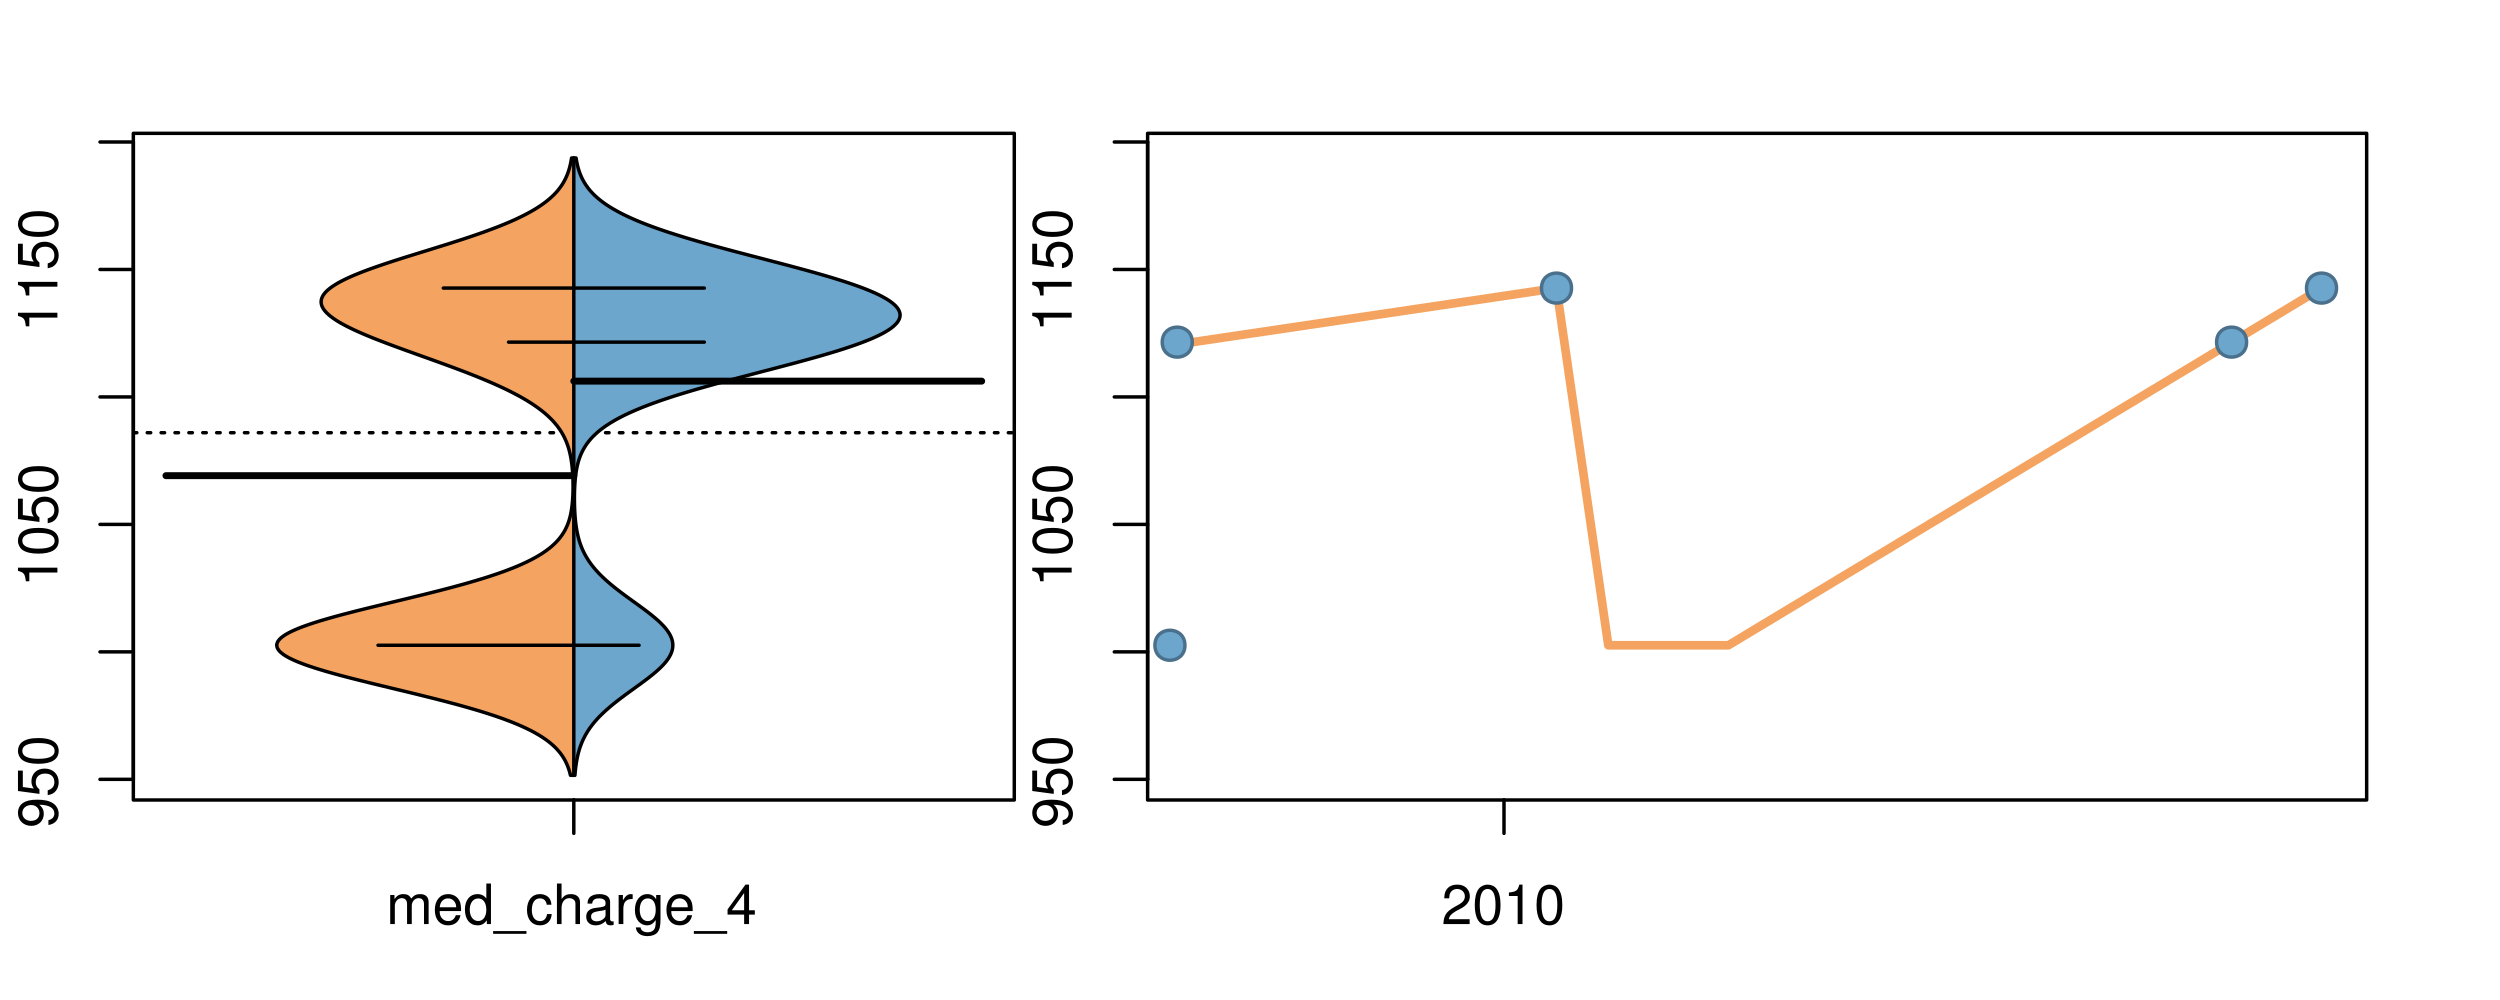 <?xml version="1.0" encoding="UTF-8"?>
<svg xmlns="http://www.w3.org/2000/svg" xmlns:xlink="http://www.w3.org/1999/xlink" width="540pt" height="216pt" viewBox="0 0 540 216" version="1.1">
<defs>
<g>
<symbol overflow="visible" id="glyph0-0">
<path style="stroke:none;" d="M -1.938 -0.641 C -0.547 -0.844 0.281 -1.75 0.281 -3.047 C 0.281 -3.984 -0.188 -4.844 -0.938 -5.328 C -1.766 -5.875 -2.812 -6.109 -4.359 -6.109 C -5.781 -6.109 -6.703 -5.891 -7.453 -5.391 C -8.141 -4.922 -8.516 -4.172 -8.516 -3.234 C -8.516 -1.625 -7.312 -0.453 -5.641 -0.453 C -4.062 -0.453 -2.938 -1.531 -2.938 -3.078 C -2.938 -3.875 -3.234 -4.469 -3.891 -5.016 C -1.812 -5 -0.656 -4.328 -0.656 -3.125 C -0.656 -2.375 -1.125 -1.859 -1.938 -1.688 Z M -7.578 -3.234 C -7.578 -4.219 -6.766 -4.953 -5.656 -4.953 C -4.625 -4.953 -3.875 -4.219 -3.875 -3.188 C -3.875 -2.172 -4.578 -1.531 -5.719 -1.531 C -6.797 -1.531 -7.578 -2.25 -7.578 -3.234 Z M -7.578 -3.234 "/>
</symbol>
<symbol overflow="visible" id="glyph0-1">
<path style="stroke:none;" d="M -8.516 -5.719 L -8.516 -1.312 L -3.875 -0.688 L -3.875 -1.656 C -4.469 -2.141 -4.672 -2.562 -4.672 -3.219 C -4.672 -4.359 -3.891 -5.078 -2.625 -5.078 C -1.406 -5.078 -0.656 -4.375 -0.656 -3.219 C -0.656 -2.297 -1.125 -1.734 -2.094 -1.469 L -2.094 -0.422 C -1.391 -0.562 -1.062 -0.688 -0.75 -0.938 C -0.094 -1.422 0.281 -2.281 0.281 -3.234 C 0.281 -4.953 -0.969 -6.156 -2.766 -6.156 C -4.453 -6.156 -5.609 -5.047 -5.609 -3.406 C -5.609 -2.812 -5.453 -2.328 -5.094 -1.844 L -7.469 -2.172 L -7.469 -5.719 Z M -8.516 -5.719 "/>
</symbol>
<symbol overflow="visible" id="glyph0-2">
<path style="stroke:none;" d="M -8.516 -3.297 C -8.516 -2.516 -8.156 -1.781 -7.578 -1.344 C -6.828 -0.797 -5.688 -0.516 -4.109 -0.516 C -1.25 -0.516 0.281 -1.469 0.281 -3.297 C 0.281 -5.094 -1.25 -6.078 -4.047 -6.078 C -5.703 -6.078 -6.797 -5.812 -7.578 -5.25 C -8.172 -4.812 -8.516 -4.109 -8.516 -3.297 Z M -7.578 -3.297 C -7.578 -4.438 -6.422 -5 -4.141 -5 C -1.734 -5 -0.594 -4.453 -0.594 -3.281 C -0.594 -2.156 -1.781 -1.594 -4.109 -1.594 C -6.438 -1.594 -7.578 -2.156 -7.578 -3.297 Z M -7.578 -3.297 "/>
</symbol>
<symbol overflow="visible" id="glyph0-3">
<path style="stroke:none;" d="M -6.062 -3.109 L 0 -3.109 L 0 -4.156 L -8.516 -4.156 L -8.516 -3.469 C -7.203 -3.094 -7.016 -2.859 -6.812 -1.219 L -6.062 -1.219 Z M -6.062 -3.109 "/>
</symbol>
<symbol overflow="visible" id="glyph0-4">
<path style="stroke:none;" d="M -8.75 -5.938 L -8.75 -4.938 L -5.5 -4.938 C -6.125 -4.531 -6.469 -3.859 -6.469 -3.016 C -6.469 -1.375 -5.156 -0.312 -3.156 -0.312 C -1.031 -0.312 0.281 -1.359 0.281 -3.047 C 0.281 -3.906 -0.047 -4.516 -0.828 -5.047 L 0 -5.047 L 0 -5.938 Z M -5.531 -3.188 C -5.531 -4.266 -4.578 -4.938 -3.078 -4.938 C -1.625 -4.938 -0.656 -4.25 -0.656 -3.188 C -0.656 -2.094 -1.625 -1.359 -3.094 -1.359 C -4.562 -1.359 -5.531 -2.094 -5.531 -3.188 Z M -5.531 -3.188 "/>
</symbol>
<symbol overflow="visible" id="glyph0-5">
<path style="stroke:none;" d="M -6.281 -3.094 L -6.281 -2.047 L -7.266 -2.047 C -7.688 -2.047 -7.906 -2.297 -7.906 -2.75 C -7.906 -2.828 -7.906 -2.875 -7.891 -3.094 L -8.719 -3.094 C -8.766 -2.875 -8.781 -2.734 -8.781 -2.531 C -8.781 -1.609 -8.25 -1.062 -7.359 -1.062 L -6.281 -1.062 L -6.281 -0.219 L -5.469 -0.219 L -5.469 -1.062 L 0 -1.062 L 0 -2.047 L -5.469 -2.047 L -5.469 -3.094 Z M -6.281 -3.094 "/>
</symbol>
<symbol overflow="visible" id="glyph0-6">
<path style="stroke:none;" d="M 1.516 -6.938 L 1.516 0.266 L 2.109 0.266 L 2.109 -6.938 Z M 1.516 -6.938 "/>
</symbol>
<symbol overflow="visible" id="glyph0-7">
<path style="stroke:none;" d="M -6.469 -3.266 C -6.469 -1.5 -5.203 -0.438 -3.094 -0.438 C -0.984 -0.438 0.281 -1.484 0.281 -3.281 C 0.281 -5.047 -0.984 -6.125 -3.047 -6.125 C -5.219 -6.125 -6.469 -5.078 -6.469 -3.266 Z M -5.547 -3.281 C -5.547 -4.406 -4.625 -5.078 -3.062 -5.078 C -1.578 -5.078 -0.641 -4.375 -0.641 -3.281 C -0.641 -2.156 -1.578 -1.469 -3.094 -1.469 C -4.609 -1.469 -5.547 -2.156 -5.547 -3.281 Z M -5.547 -3.281 "/>
</symbol>
<symbol overflow="visible" id="glyph0-8">
<path style="stroke:none;" d="M -8.75 -1.828 L -8.75 -0.812 L 0 -0.812 L 0 -1.828 Z M -8.75 -1.828 "/>
</symbol>
<symbol overflow="visible" id="glyph0-9">
<path style="stroke:none;" d="M -1.25 -2.297 L -1.25 -1.047 L 0 -1.047 L 0 -2.297 Z M -1.25 -2.297 "/>
</symbol>
<symbol overflow="visible" id="glyph0-10">
<path style="stroke:none;" d="M -1.047 -6.078 L -1.047 -1.594 C -1.734 -1.703 -2.188 -2.094 -2.797 -3.125 L -3.438 -4.328 C -4.094 -5.516 -4.969 -6.125 -6.016 -6.125 C -6.719 -6.125 -7.375 -5.844 -7.844 -5.344 C -8.297 -4.844 -8.516 -4.219 -8.516 -3.406 C -8.516 -2.328 -8.125 -1.531 -7.406 -1.062 C -6.953 -0.75 -6.422 -0.625 -5.562 -0.594 L -5.562 -1.656 C -6.125 -1.688 -6.484 -1.766 -6.75 -1.906 C -7.266 -2.188 -7.578 -2.734 -7.578 -3.375 C -7.578 -4.328 -6.906 -5.047 -5.984 -5.047 C -5.312 -5.047 -4.734 -4.656 -4.312 -3.906 L -3.688 -2.797 C -2.672 -1.016 -1.875 -0.5 0 -0.406 L 0 -6.078 Z M -1.047 -6.078 "/>
</symbol>
<symbol overflow="visible" id="glyph0-11">
<path style="stroke:none;" d="M 0 -3.422 L -6.281 -5.828 L -6.281 -4.703 L -1.188 -2.922 L -6.281 -1.25 L -6.281 -0.125 L 0 -2.328 Z M 0 -3.422 "/>
</symbol>
<symbol overflow="visible" id="glyph0-12">
<path style="stroke:none;" d="M -0.594 -6.422 C -0.562 -6.312 -0.562 -6.266 -0.562 -6.203 C -0.562 -5.859 -0.75 -5.656 -1.062 -5.656 L -4.75 -5.656 C -5.875 -5.656 -6.469 -4.844 -6.469 -3.297 C -6.469 -2.391 -6.203 -1.625 -5.734 -1.219 C -5.406 -0.922 -5.047 -0.797 -4.422 -0.781 L -4.422 -1.781 C -5.203 -1.875 -5.547 -2.328 -5.547 -3.266 C -5.547 -4.156 -5.203 -4.672 -4.609 -4.672 L -4.344 -4.672 C -3.922 -4.672 -3.75 -4.422 -3.641 -3.625 C -3.469 -2.203 -3.422 -1.984 -3.266 -1.609 C -2.969 -0.875 -2.406 -0.5 -1.578 -0.5 C -0.438 -0.5 0.281 -1.297 0.281 -2.562 C 0.281 -3.359 0 -4 -0.641 -4.703 C -0.016 -4.781 0.281 -5.094 0.281 -5.734 C 0.281 -5.938 0.25 -6.094 0.172 -6.422 Z M -1.984 -4.672 C -1.641 -4.672 -1.438 -4.578 -1.156 -4.266 C -0.797 -3.859 -0.594 -3.375 -0.594 -2.781 C -0.594 -2 -0.969 -1.547 -1.609 -1.547 C -2.266 -1.547 -2.609 -1.984 -2.766 -3.062 C -2.906 -4.109 -2.953 -4.328 -3.109 -4.672 Z M -1.984 -4.672 "/>
</symbol>
<symbol overflow="visible" id="glyph0-13">
<path style="stroke:none;" d="M 0 -5.781 L -6.281 -5.781 L -6.281 -4.781 L -2.719 -4.781 C -1.438 -4.781 -0.594 -4.109 -0.594 -3.078 C -0.594 -2.281 -1.078 -1.781 -1.844 -1.781 L -6.281 -1.781 L -6.281 -0.781 L -1.438 -0.781 C -0.391 -0.781 0.281 -1.562 0.281 -2.781 C 0.281 -3.703 -0.047 -4.297 -0.875 -4.891 L 0 -4.891 Z M 0 -5.781 "/>
</symbol>
<symbol overflow="visible" id="glyph0-14">
<path style="stroke:none;" d="M -2.812 -6.156 C -3.766 -6.156 -4.344 -6.078 -4.812 -5.906 C -5.844 -5.5 -6.469 -4.531 -6.469 -3.359 C -6.469 -1.609 -5.125 -0.484 -3.062 -0.484 C -1 -0.484 0.281 -1.578 0.281 -3.344 C 0.281 -4.781 -0.547 -5.766 -1.906 -6.031 L -1.906 -5.016 C -1.078 -4.734 -0.641 -4.172 -0.641 -3.375 C -0.641 -2.734 -0.938 -2.203 -1.469 -1.859 C -1.828 -1.625 -2.188 -1.531 -2.812 -1.531 Z M -3.625 -1.547 C -4.781 -1.625 -5.547 -2.344 -5.547 -3.344 C -5.547 -4.328 -4.734 -5.094 -3.703 -5.094 C -3.672 -5.094 -3.641 -5.094 -3.625 -5.078 Z M -3.625 -1.547 "/>
</symbol>
<symbol overflow="visible" id="glyph1-0">
<path style="stroke:none;" d="M 0.844 -6.281 L 0.844 0 L 1.844 0 L 1.844 -3.953 C 1.844 -4.859 2.516 -5.594 3.328 -5.594 C 4.062 -5.594 4.484 -5.141 4.484 -4.328 L 4.484 0 L 5.5 0 L 5.5 -3.953 C 5.5 -4.859 6.156 -5.594 6.969 -5.594 C 7.703 -5.594 8.141 -5.125 8.141 -4.328 L 8.141 0 L 9.141 0 L 9.141 -4.719 C 9.141 -5.844 8.5 -6.469 7.312 -6.469 C 6.484 -6.469 5.969 -6.219 5.391 -5.516 C 5.016 -6.188 4.516 -6.469 3.703 -6.469 C 2.859 -6.469 2.297 -6.156 1.766 -5.406 L 1.766 -6.281 Z M 0.844 -6.281 "/>
</symbol>
<symbol overflow="visible" id="glyph1-1">
<path style="stroke:none;" d="M 6.156 -2.812 C 6.156 -3.766 6.078 -4.344 5.906 -4.812 C 5.5 -5.844 4.531 -6.469 3.359 -6.469 C 1.609 -6.469 0.484 -5.125 0.484 -3.062 C 0.484 -1 1.578 0.281 3.344 0.281 C 4.781 0.281 5.766 -0.547 6.031 -1.906 L 5.016 -1.906 C 4.734 -1.078 4.172 -0.641 3.375 -0.641 C 2.734 -0.641 2.203 -0.938 1.859 -1.469 C 1.625 -1.828 1.531 -2.188 1.531 -2.812 Z M 1.547 -3.625 C 1.625 -4.781 2.344 -5.547 3.344 -5.547 C 4.328 -5.547 5.094 -4.734 5.094 -3.703 C 5.094 -3.672 5.094 -3.641 5.078 -3.625 Z M 1.547 -3.625 "/>
</symbol>
<symbol overflow="visible" id="glyph1-2">
<path style="stroke:none;" d="M 5.938 -8.75 L 4.938 -8.75 L 4.938 -5.5 C 4.531 -6.125 3.859 -6.469 3.016 -6.469 C 1.375 -6.469 0.312 -5.156 0.312 -3.156 C 0.312 -1.031 1.359 0.281 3.047 0.281 C 3.906 0.281 4.516 -0.047 5.047 -0.828 L 5.047 0 L 5.938 0 Z M 3.188 -5.531 C 4.266 -5.531 4.938 -4.578 4.938 -3.078 C 4.938 -1.625 4.25 -0.656 3.188 -0.656 C 2.094 -0.656 1.359 -1.625 1.359 -3.094 C 1.359 -4.562 2.094 -5.531 3.188 -5.531 Z M 3.188 -5.531 "/>
</symbol>
<symbol overflow="visible" id="glyph1-3">
<path style="stroke:none;" d="M 6.938 1.516 L -0.266 1.516 L -0.266 2.109 L 6.938 2.109 Z M 6.938 1.516 "/>
</symbol>
<symbol overflow="visible" id="glyph1-4">
<path style="stroke:none;" d="M 5.656 -4.172 C 5.609 -4.781 5.469 -5.188 5.234 -5.531 C 4.797 -6.125 4.047 -6.469 3.172 -6.469 C 1.469 -6.469 0.375 -5.125 0.375 -3.031 C 0.375 -1.016 1.453 0.281 3.156 0.281 C 4.656 0.281 5.609 -0.625 5.719 -2.156 L 4.719 -2.156 C 4.547 -1.156 4.031 -0.641 3.188 -0.641 C 2.078 -0.641 1.422 -1.547 1.422 -3.031 C 1.422 -4.609 2.062 -5.547 3.156 -5.547 C 4 -5.547 4.531 -5.047 4.641 -4.172 Z M 5.656 -4.172 "/>
</symbol>
<symbol overflow="visible" id="glyph1-5">
<path style="stroke:none;" d="M 0.844 -8.75 L 0.844 0 L 1.844 0 L 1.844 -3.469 C 1.844 -4.75 2.516 -5.594 3.547 -5.594 C 3.859 -5.594 4.188 -5.484 4.422 -5.297 C 4.719 -5.094 4.844 -4.797 4.844 -4.359 L 4.844 0 L 5.828 0 L 5.828 -4.75 C 5.828 -5.812 5.078 -6.469 3.859 -6.469 C 2.969 -6.469 2.422 -6.188 1.844 -5.422 L 1.844 -8.75 Z M 0.844 -8.75 "/>
</symbol>
<symbol overflow="visible" id="glyph1-6">
<path style="stroke:none;" d="M 6.422 -0.594 C 6.312 -0.562 6.266 -0.562 6.203 -0.562 C 5.859 -0.562 5.656 -0.75 5.656 -1.062 L 5.656 -4.75 C 5.656 -5.875 4.844 -6.469 3.297 -6.469 C 2.391 -6.469 1.625 -6.203 1.219 -5.734 C 0.922 -5.406 0.797 -5.047 0.781 -4.422 L 1.781 -4.422 C 1.875 -5.203 2.328 -5.547 3.266 -5.547 C 4.156 -5.547 4.672 -5.203 4.672 -4.609 L 4.672 -4.344 C 4.672 -3.922 4.422 -3.75 3.625 -3.641 C 2.203 -3.469 1.984 -3.422 1.609 -3.266 C 0.875 -2.969 0.5 -2.406 0.5 -1.578 C 0.5 -0.438 1.297 0.281 2.562 0.281 C 3.359 0.281 4 0 4.703 -0.641 C 4.781 -0.016 5.094 0.281 5.734 0.281 C 5.938 0.281 6.094 0.25 6.422 0.172 Z M 4.672 -1.984 C 4.672 -1.641 4.578 -1.438 4.266 -1.156 C 3.859 -0.797 3.375 -0.594 2.781 -0.594 C 2 -0.594 1.547 -0.969 1.547 -1.609 C 1.547 -2.266 1.984 -2.609 3.062 -2.766 C 4.109 -2.906 4.328 -2.953 4.672 -3.109 Z M 4.672 -1.984 "/>
</symbol>
<symbol overflow="visible" id="glyph1-7">
<path style="stroke:none;" d="M 0.828 -6.281 L 0.828 0 L 1.844 0 L 1.844 -3.266 C 1.844 -4.156 2.062 -4.75 2.547 -5.094 C 2.859 -5.328 3.156 -5.406 3.859 -5.406 L 3.859 -6.438 C 3.688 -6.453 3.594 -6.469 3.469 -6.469 C 2.812 -6.469 2.328 -6.078 1.75 -5.141 L 1.75 -6.281 Z M 0.828 -6.281 "/>
</symbol>
<symbol overflow="visible" id="glyph1-8">
<path style="stroke:none;" d="M 4.938 -6.281 L 4.938 -5.375 C 4.438 -6.125 3.828 -6.469 3.031 -6.469 C 1.422 -6.469 0.344 -5.078 0.344 -3.031 C 0.344 -2 0.625 -1.156 1.141 -0.562 C 1.609 -0.031 2.281 0.281 2.938 0.281 C 3.734 0.281 4.281 -0.062 4.844 -0.859 L 4.844 -0.531 C 4.844 0.328 4.734 0.844 4.484 1.188 C 4.219 1.562 3.703 1.781 3.094 1.781 C 2.641 1.781 2.234 1.656 1.953 1.438 C 1.734 1.266 1.625 1.094 1.578 0.719 L 0.547 0.719 C 0.656 1.906 1.578 2.609 3.062 2.609 C 4 2.609 4.797 2.312 5.203 1.812 C 5.688 1.234 5.875 0.438 5.875 -1.031 L 5.875 -6.281 Z M 3.125 -5.547 C 4.219 -5.547 4.844 -4.625 4.844 -3.062 C 4.844 -1.562 4.203 -0.641 3.141 -0.641 C 2.047 -0.641 1.391 -1.578 1.391 -3.094 C 1.391 -4.609 2.062 -5.547 3.125 -5.547 Z M 3.125 -5.547 "/>
</symbol>
<symbol overflow="visible" id="glyph1-9">
<path style="stroke:none;" d="M 3.922 -2.047 L 3.922 0 L 4.984 0 L 4.984 -2.047 L 6.234 -2.047 L 6.234 -2.984 L 4.984 -2.984 L 4.984 -8.516 L 4.203 -8.516 L 0.344 -3.156 L 0.344 -2.047 Z M 3.922 -2.984 L 1.266 -2.984 L 3.922 -6.703 Z M 3.922 -2.984 "/>
</symbol>
<symbol overflow="visible" id="glyph1-10">
<path style="stroke:none;" d="M 6.078 -1.047 L 1.594 -1.047 C 1.703 -1.734 2.094 -2.188 3.125 -2.797 L 4.328 -3.438 C 5.516 -4.094 6.125 -4.969 6.125 -6.016 C 6.125 -6.719 5.844 -7.375 5.344 -7.844 C 4.844 -8.297 4.219 -8.516 3.406 -8.516 C 2.328 -8.516 1.531 -8.125 1.062 -7.406 C 0.75 -6.953 0.625 -6.422 0.594 -5.562 L 1.656 -5.562 C 1.688 -6.125 1.766 -6.484 1.906 -6.75 C 2.188 -7.266 2.734 -7.578 3.375 -7.578 C 4.328 -7.578 5.047 -6.906 5.047 -5.984 C 5.047 -5.312 4.656 -4.734 3.906 -4.312 L 2.797 -3.688 C 1.016 -2.672 0.5 -1.875 0.406 0 L 6.078 0 Z M 6.078 -1.047 "/>
</symbol>
<symbol overflow="visible" id="glyph1-11">
<path style="stroke:none;" d="M 3.297 -8.516 C 2.516 -8.516 1.781 -8.156 1.344 -7.578 C 0.797 -6.828 0.516 -5.688 0.516 -4.109 C 0.516 -1.25 1.469 0.281 3.297 0.281 C 5.094 0.281 6.078 -1.25 6.078 -4.047 C 6.078 -5.703 5.812 -6.797 5.25 -7.578 C 4.812 -8.172 4.109 -8.516 3.297 -8.516 Z M 3.297 -7.578 C 4.438 -7.578 5 -6.422 5 -4.141 C 5 -1.734 4.453 -0.594 3.281 -0.594 C 2.156 -0.594 1.594 -1.781 1.594 -4.109 C 1.594 -6.438 2.156 -7.578 3.297 -7.578 Z M 3.297 -7.578 "/>
</symbol>
<symbol overflow="visible" id="glyph1-12">
<path style="stroke:none;" d="M 3.109 -6.062 L 3.109 0 L 4.156 0 L 4.156 -8.516 L 3.469 -8.516 C 3.094 -7.203 2.859 -7.016 1.219 -6.812 L 1.219 -6.062 Z M 3.109 -6.062 "/>
</symbol>
</g>
<clipPath id="clip1">
  <path d="M 28.801 28.801 L 220.086 28.801 L 220.086 173.801 L 28.801 173.801 Z M 28.801 28.801 "/>
</clipPath>
<clipPath id="clip2">
  <path d="M 247.887 28.801 L 512.199 28.801 L 512.199 173.801 L 247.887 173.801 Z M 247.887 28.801 "/>
</clipPath>
<clipPath id="clip3">
  <path d="M 233.484 14.398 L 526.598 14.398 L 526.598 188.199 L 233.484 188.199 Z M 233.484 14.398 "/>
</clipPath>
<clipPath id="clip4">
  <path d="M 247.887 28.801 L 512.199 28.801 L 512.199 173.801 L 247.887 173.801 Z M 247.887 28.801 "/>
</clipPath>
</defs>
<g id="surface761">
<path style="fill:none;stroke-width:0.75;stroke-linecap:round;stroke-linejoin:round;stroke:rgb(0%,0%,0%);stroke-opacity:1;stroke-miterlimit:10;" d="M 28.801 172.801 L 219.086 172.801 L 219.086 28.801 L 28.801 28.801 L 28.801 172.801 "/>
<path style="fill:none;stroke-width:0.75;stroke-linecap:round;stroke-linejoin:round;stroke:rgb(0%,0%,0%);stroke-opacity:1;stroke-miterlimit:10;" d="M 28.801 168.34 L 28.801 30.672 "/>
<path style="fill:none;stroke-width:0.75;stroke-linecap:round;stroke-linejoin:round;stroke:rgb(0%,0%,0%);stroke-opacity:1;stroke-miterlimit:10;" d="M 28.801 168.34 L 21.602 168.34 "/>
<path style="fill:none;stroke-width:0.75;stroke-linecap:round;stroke-linejoin:round;stroke:rgb(0%,0%,0%);stroke-opacity:1;stroke-miterlimit:10;" d="M 28.801 140.805 L 21.602 140.805 "/>
<path style="fill:none;stroke-width:0.75;stroke-linecap:round;stroke-linejoin:round;stroke:rgb(0%,0%,0%);stroke-opacity:1;stroke-miterlimit:10;" d="M 28.801 113.273 L 21.602 113.273 "/>
<path style="fill:none;stroke-width:0.75;stroke-linecap:round;stroke-linejoin:round;stroke:rgb(0%,0%,0%);stroke-opacity:1;stroke-miterlimit:10;" d="M 28.801 85.738 L 21.602 85.738 "/>
<path style="fill:none;stroke-width:0.75;stroke-linecap:round;stroke-linejoin:round;stroke:rgb(0%,0%,0%);stroke-opacity:1;stroke-miterlimit:10;" d="M 28.801 58.207 L 21.602 58.207 "/>
<path style="fill:none;stroke-width:0.75;stroke-linecap:round;stroke-linejoin:round;stroke:rgb(0%,0%,0%);stroke-opacity:1;stroke-miterlimit:10;" d="M 28.801 30.672 L 21.602 30.672 "/>
<g style="fill:rgb(0%,0%,0%);fill-opacity:1;">
  <use xlink:href="#glyph0-0" x="12.396" y="178.84"/>
  <use xlink:href="#glyph0-1" x="12.396" y="172.168"/>
  <use xlink:href="#glyph0-2" x="12.396" y="165.496"/>
</g>
<g style="fill:rgb(0%,0%,0%);fill-opacity:1;">
  <use xlink:href="#glyph0-3" x="12.396" y="126.773"/>
  <use xlink:href="#glyph0-2" x="12.396" y="120.102"/>
  <use xlink:href="#glyph0-1" x="12.396" y="113.43"/>
  <use xlink:href="#glyph0-2" x="12.396" y="106.758"/>
</g>
<g style="fill:rgb(0%,0%,0%);fill-opacity:1;">
  <use xlink:href="#glyph0-3" x="12.396" y="71.707"/>
  <use xlink:href="#glyph0-3" x="12.396" y="65.035"/>
  <use xlink:href="#glyph0-1" x="12.396" y="58.363"/>
  <use xlink:href="#glyph0-2" x="12.396" y="51.691"/>
</g>
<path style="fill:none;stroke-width:0.75;stroke-linecap:round;stroke-linejoin:round;stroke:rgb(0%,0%,0%);stroke-opacity:1;stroke-miterlimit:10;" d="M 123.941 172.801 L 123.941 172.801 "/>
<path style="fill:none;stroke-width:0.75;stroke-linecap:round;stroke-linejoin:round;stroke:rgb(0%,0%,0%);stroke-opacity:1;stroke-miterlimit:10;" d="M 123.941 172.801 L 123.941 180 "/>
<g style="fill:rgb(0%,0%,0%);fill-opacity:1;">
  <use xlink:href="#glyph1-0" x="83.441" y="199.596"/>
  <use xlink:href="#glyph1-1" x="93.438" y="199.596"/>
  <use xlink:href="#glyph1-2" x="100.109" y="199.596"/>
  <use xlink:href="#glyph1-3" x="106.781" y="199.596"/>
  <use xlink:href="#glyph1-4" x="113.453" y="199.596"/>
  <use xlink:href="#glyph1-5" x="119.453" y="199.596"/>
  <use xlink:href="#glyph1-6" x="126.125" y="199.596"/>
  <use xlink:href="#glyph1-7" x="132.797" y="199.596"/>
  <use xlink:href="#glyph1-8" x="136.793" y="199.596"/>
  <use xlink:href="#glyph1-1" x="143.465" y="199.596"/>
  <use xlink:href="#glyph1-3" x="150.137" y="199.596"/>
  <use xlink:href="#glyph1-9" x="156.809" y="199.596"/>
</g>
<g clip-path="url(#clip1)" clip-rule="nonzero">
<path style="fill:none;stroke-width:0.75;stroke-linecap:round;stroke-linejoin:round;stroke:rgb(0%,0%,0%);stroke-opacity:1;stroke-dasharray:0.75,2.25;stroke-miterlimit:10;" d="M 28.801 93.465 L 219.086 93.465 "/>
<path style=" stroke:none;fill-rule:nonzero;fill:rgb(95.686%,64.314%,37.647%);fill-opacity:1;" d="M 123.941 34.133 L 123.461 34.133 L 123.418 34.395 L 123.324 34.918 L 123.273 35.176 L 123.156 35.699 L 123.023 36.223 L 122.949 36.48 L 122.871 36.742 L 122.785 37.004 L 122.695 37.266 L 122.602 37.523 L 122.5 37.785 L 122.391 38.047 L 122.273 38.309 L 122.152 38.57 L 122.02 38.828 L 121.883 39.09 L 121.738 39.352 L 121.582 39.613 L 121.422 39.875 L 121.246 40.133 L 121.062 40.395 L 120.871 40.656 L 120.664 40.918 L 120.453 41.18 L 120.227 41.438 L 119.988 41.699 L 119.742 41.961 L 119.48 42.223 L 119.203 42.484 L 118.922 42.742 L 118.617 43.004 L 118.305 43.266 L 117.977 43.527 L 117.633 43.789 L 117.277 44.047 L 116.906 44.309 L 116.516 44.57 L 116.117 44.832 L 115.699 45.094 L 115.262 45.352 L 114.816 45.613 L 114.348 45.875 L 113.863 46.137 L 113.371 46.398 L 112.852 46.656 L 112.32 46.918 L 111.773 47.18 L 111.207 47.441 L 110.625 47.703 L 110.031 47.961 L 109.414 48.223 L 108.789 48.484 L 108.141 48.746 L 107.48 49.008 L 106.809 49.266 L 106.117 49.527 L 105.414 49.789 L 104.699 50.051 L 103.961 50.312 L 103.219 50.57 L 102.465 50.832 L 101.695 51.094 L 100.918 51.355 L 100.129 51.617 L 99.328 51.875 L 98.523 52.137 L 97.707 52.398 L 96.883 52.66 L 96.055 52.922 L 95.223 53.18 L 94.387 53.441 L 93.543 53.703 L 92.703 53.965 L 91.859 54.227 L 91.016 54.484 L 90.172 54.746 L 88.492 55.27 L 87.66 55.527 L 86.832 55.789 L 86.016 56.051 L 85.203 56.312 L 84.398 56.574 L 83.609 56.832 L 82.828 57.094 L 82.059 57.355 L 81.305 57.617 L 80.562 57.879 L 79.84 58.137 L 79.137 58.398 L 78.441 58.66 L 77.777 58.922 L 77.129 59.184 L 76.492 59.441 L 75.891 59.703 L 75.309 59.965 L 74.742 60.227 L 74.215 60.488 L 73.703 60.746 L 73.215 61.008 L 72.762 61.27 L 72.328 61.531 L 71.926 61.793 L 71.555 62.051 L 71.199 62.312 L 70.891 62.574 L 70.602 62.836 L 70.336 63.098 L 70.117 63.355 L 69.918 63.617 L 69.746 63.879 L 69.613 64.141 L 69.504 64.402 L 69.426 64.66 L 69.383 64.922 L 69.359 65.184 L 69.375 65.445 L 69.422 65.707 L 69.484 65.965 L 69.594 66.227 L 69.723 66.488 L 69.875 66.75 L 70.066 67.012 L 70.277 67.27 L 70.516 67.531 L 70.785 67.793 L 71.074 68.055 L 71.391 68.316 L 71.734 68.574 L 72.098 68.836 L 72.488 69.098 L 72.898 69.359 L 73.328 69.621 L 73.785 69.879 L 74.258 70.141 L 74.75 70.402 L 75.266 70.664 L 75.793 70.926 L 76.34 71.184 L 76.902 71.445 L 77.48 71.707 L 78.074 71.969 L 78.684 72.23 L 79.301 72.488 L 79.938 72.75 L 80.582 73.012 L 81.234 73.273 L 81.902 73.531 L 82.578 73.793 L 83.262 74.055 L 83.953 74.316 L 84.652 74.578 L 85.355 74.836 L 86.777 75.359 L 87.5 75.621 L 88.219 75.883 L 88.945 76.141 L 91.125 76.926 L 91.855 77.188 L 92.582 77.445 L 93.309 77.707 L 94.754 78.23 L 95.473 78.492 L 96.188 78.75 L 96.898 79.012 L 97.605 79.273 L 99.004 79.797 L 99.691 80.055 L 100.375 80.316 L 101.051 80.578 L 101.719 80.84 L 102.379 81.102 L 103.031 81.359 L 103.672 81.621 L 104.309 81.883 L 104.934 82.145 L 105.547 82.406 L 106.156 82.664 L 106.75 82.926 L 107.332 83.188 L 107.91 83.449 L 108.469 83.711 L 109.023 83.969 L 109.566 84.23 L 110.094 84.492 L 110.613 84.754 L 111.117 85.016 L 111.609 85.273 L 112.098 85.535 L 112.566 85.797 L 113.023 86.059 L 113.473 86.32 L 113.902 86.578 L 114.328 86.84 L 114.738 87.102 L 115.137 87.363 L 115.523 87.625 L 115.898 87.883 L 116.258 88.145 L 116.613 88.406 L 116.953 88.668 L 117.281 88.93 L 117.602 89.188 L 117.902 89.449 L 118.199 89.711 L 118.484 89.973 L 118.754 90.234 L 119.02 90.492 L 119.273 90.754 L 119.516 91.016 L 119.75 91.277 L 119.973 91.539 L 120.188 91.797 L 120.395 92.059 L 120.59 92.32 L 120.777 92.582 L 120.957 92.84 L 121.125 93.102 L 121.289 93.363 L 121.445 93.625 L 121.594 93.887 L 121.734 94.145 L 121.867 94.406 L 121.992 94.668 L 122.113 94.93 L 122.23 95.191 L 122.336 95.449 L 122.441 95.711 L 122.629 96.234 L 122.715 96.496 L 122.797 96.754 L 122.945 97.277 L 123.078 97.801 L 123.137 98.059 L 123.246 98.582 L 123.34 99.105 L 123.383 99.363 L 123.461 99.887 L 123.496 100.148 L 123.527 100.41 L 123.559 100.668 L 123.586 100.93 L 123.633 101.453 L 123.652 101.715 L 123.672 101.973 L 123.691 102.234 L 123.707 102.496 L 123.719 102.758 L 123.734 103.02 L 123.742 103.277 L 123.754 103.539 L 123.762 103.801 L 123.77 104.324 L 123.773 104.582 L 123.777 104.844 L 123.777 105.367 L 123.773 105.629 L 123.77 105.887 L 123.766 106.148 L 123.75 106.672 L 123.738 106.934 L 123.727 107.191 L 123.68 107.977 L 123.656 108.238 L 123.637 108.496 L 123.555 109.281 L 123.52 109.543 L 123.484 109.801 L 123.445 110.062 L 123.402 110.324 L 123.355 110.586 L 123.309 110.844 L 123.254 111.105 L 123.195 111.367 L 123.133 111.629 L 123.062 111.891 L 122.988 112.148 L 122.914 112.41 L 122.828 112.672 L 122.641 113.195 L 122.535 113.453 L 122.422 113.715 L 122.305 113.977 L 122.176 114.238 L 122.043 114.5 L 121.895 114.758 L 121.742 115.02 L 121.582 115.281 L 121.402 115.543 L 121.219 115.805 L 121.023 116.062 L 120.816 116.324 L 120.594 116.586 L 120.363 116.848 L 120.117 117.109 L 119.859 117.367 L 119.582 117.629 L 119.293 117.891 L 118.992 118.152 L 118.672 118.414 L 118.332 118.672 L 117.984 118.934 L 117.609 119.195 L 117.223 119.457 L 116.82 119.719 L 116.391 119.977 L 115.949 120.238 L 115.484 120.5 L 114.996 120.762 L 114.496 121.023 L 113.969 121.281 L 113.422 121.543 L 112.859 121.805 L 112.266 122.066 L 111.656 122.328 L 111.027 122.586 L 110.367 122.848 L 109.691 123.109 L 108.996 123.371 L 108.27 123.633 L 107.531 123.891 L 106.766 124.152 L 105.977 124.414 L 105.172 124.676 L 104.34 124.938 L 103.488 125.195 L 102.621 125.457 L 101.727 125.719 L 100.816 125.98 L 99.891 126.242 L 98.941 126.5 L 97.977 126.762 L 97 127.023 L 96 127.285 L 94.996 127.547 L 93.969 127.805 L 92.934 128.066 L 91.891 128.328 L 90.832 128.59 L 89.77 128.848 L 88.699 129.109 L 87.625 129.371 L 85.461 129.895 L 84.379 130.152 L 83.297 130.414 L 82.219 130.676 L 81.145 130.938 L 80.074 131.199 L 79.016 131.457 L 77.965 131.719 L 76.922 131.98 L 75.902 132.242 L 74.895 132.504 L 73.898 132.762 L 72.934 133.023 L 71.98 133.285 L 71.051 133.547 L 70.152 133.809 L 69.273 134.066 L 68.43 134.328 L 67.617 134.59 L 66.824 134.852 L 66.082 135.113 L 65.367 135.371 L 64.684 135.633 L 64.055 135.895 L 63.453 136.156 L 62.891 136.418 L 62.387 136.676 L 61.91 136.938 L 61.484 137.199 L 61.109 137.461 L 60.766 137.723 L 60.488 137.98 L 60.25 138.242 L 60.051 138.504 L 59.922 138.766 L 59.828 139.027 L 59.777 139.285 L 59.797 139.547 L 59.852 139.809 L 59.957 140.07 L 60.121 140.332 L 60.316 140.59 L 60.574 140.852 L 60.883 141.113 L 61.219 141.375 L 61.625 141.637 L 62.066 141.895 L 62.539 142.156 L 63.078 142.418 L 63.648 142.68 L 64.254 142.941 L 64.914 143.199 L 65.598 143.461 L 66.324 143.723 L 67.09 143.984 L 67.879 144.246 L 68.707 144.504 L 69.562 144.766 L 70.441 145.027 L 71.359 145.289 L 72.293 145.551 L 73.246 145.809 L 74.23 146.07 L 75.227 146.332 L 76.238 146.594 L 77.27 146.852 L 78.309 147.113 L 79.363 147.375 L 81.496 147.898 L 82.574 148.156 L 86.902 149.203 L 87.98 149.461 L 89.055 149.723 L 90.125 149.984 L 91.184 150.246 L 92.234 150.508 L 93.281 150.766 L 94.309 151.027 L 95.328 151.289 L 96.336 151.551 L 97.324 151.812 L 98.297 152.07 L 99.262 152.332 L 100.195 152.594 L 101.121 152.855 L 102.023 153.117 L 102.906 153.375 L 103.773 153.637 L 104.617 153.898 L 105.438 154.16 L 106.242 154.422 L 107.02 154.68 L 107.777 154.941 L 108.52 155.203 L 109.227 155.465 L 109.918 155.727 L 110.59 155.984 L 111.234 156.246 L 111.863 156.508 L 112.465 156.77 L 113.043 157.031 L 113.609 157.289 L 114.145 157.551 L 114.664 157.812 L 115.164 158.074 L 115.637 158.336 L 116.094 158.594 L 116.539 158.855 L 116.953 159.117 L 117.352 159.379 L 117.738 159.641 L 118.098 159.898 L 118.449 160.16 L 118.777 160.422 L 119.094 160.684 L 119.395 160.945 L 119.676 161.203 L 119.945 161.465 L 120.203 161.727 L 120.441 161.988 L 120.672 162.25 L 120.887 162.508 L 121.09 162.77 L 121.281 163.031 L 121.465 163.293 L 121.633 163.555 L 121.797 163.812 L 121.945 164.074 L 122.086 164.336 L 122.223 164.598 L 122.348 164.855 L 122.574 165.379 L 122.676 165.641 L 122.77 165.902 L 122.859 166.16 L 122.941 166.422 L 123.02 166.684 L 123.094 166.945 L 123.16 167.207 L 123.223 167.465 L 123.941 167.465 Z M 123.941 34.133 "/>
<path style="fill:none;stroke-width:0.75;stroke-linecap:round;stroke-linejoin:round;stroke:rgb(0%,0%,0%);stroke-opacity:1;stroke-miterlimit:10;" d="M 123.941 34.133 L 123.461 34.133 L 123.418 34.395 L 123.324 34.918 L 123.273 35.176 L 123.156 35.699 L 123.023 36.223 L 122.949 36.48 L 122.871 36.742 L 122.785 37.004 L 122.695 37.266 L 122.602 37.523 L 122.5 37.785 L 122.391 38.047 L 122.273 38.309 L 122.152 38.57 L 122.02 38.828 L 121.883 39.09 L 121.738 39.352 L 121.582 39.613 L 121.422 39.875 L 121.246 40.133 L 121.062 40.395 L 120.871 40.656 L 120.664 40.918 L 120.453 41.18 L 120.227 41.438 L 119.988 41.699 L 119.742 41.961 L 119.48 42.223 L 119.203 42.484 L 118.922 42.742 L 118.617 43.004 L 118.305 43.266 L 117.977 43.527 L 117.633 43.789 L 117.277 44.047 L 116.906 44.309 L 116.516 44.57 L 116.117 44.832 L 115.699 45.094 L 115.262 45.352 L 114.816 45.613 L 114.348 45.875 L 113.863 46.137 L 113.371 46.398 L 112.852 46.656 L 112.32 46.918 L 111.773 47.18 L 111.207 47.441 L 110.625 47.703 L 110.031 47.961 L 109.414 48.223 L 108.789 48.484 L 108.141 48.746 L 107.48 49.008 L 106.809 49.266 L 106.117 49.527 L 105.414 49.789 L 104.699 50.051 L 103.961 50.312 L 103.219 50.57 L 102.465 50.832 L 101.695 51.094 L 100.918 51.355 L 100.129 51.617 L 99.328 51.875 L 98.523 52.137 L 97.707 52.398 L 96.883 52.66 L 96.055 52.922 L 95.223 53.18 L 94.387 53.441 L 93.543 53.703 L 92.703 53.965 L 91.859 54.227 L 91.016 54.484 L 90.172 54.746 L 88.492 55.27 L 87.66 55.527 L 86.832 55.789 L 86.016 56.051 L 85.203 56.312 L 84.398 56.574 L 83.609 56.832 L 82.828 57.094 L 82.059 57.355 L 81.305 57.617 L 80.562 57.879 L 79.84 58.137 L 79.137 58.398 L 78.441 58.66 L 77.777 58.922 L 77.129 59.184 L 76.492 59.441 L 75.891 59.703 L 75.309 59.965 L 74.742 60.227 L 74.215 60.488 L 73.703 60.746 L 73.215 61.008 L 72.762 61.27 L 72.328 61.531 L 71.926 61.793 L 71.555 62.051 L 71.199 62.312 L 70.891 62.574 L 70.602 62.836 L 70.336 63.098 L 70.117 63.355 L 69.918 63.617 L 69.746 63.879 L 69.613 64.141 L 69.504 64.402 L 69.426 64.66 L 69.383 64.922 L 69.359 65.184 L 69.375 65.445 L 69.422 65.707 L 69.484 65.965 L 69.594 66.227 L 69.723 66.488 L 69.875 66.75 L 70.066 67.012 L 70.277 67.27 L 70.516 67.531 L 70.785 67.793 L 71.074 68.055 L 71.391 68.316 L 71.734 68.574 L 72.098 68.836 L 72.488 69.098 L 72.898 69.359 L 73.328 69.621 L 73.785 69.879 L 74.258 70.141 L 74.75 70.402 L 75.266 70.664 L 75.793 70.926 L 76.34 71.184 L 76.902 71.445 L 77.48 71.707 L 78.074 71.969 L 78.684 72.23 L 79.301 72.488 L 79.938 72.75 L 80.582 73.012 L 81.234 73.273 L 81.902 73.531 L 82.578 73.793 L 83.262 74.055 L 83.953 74.316 L 84.652 74.578 L 85.355 74.836 L 86.777 75.359 L 87.5 75.621 L 88.219 75.883 L 88.945 76.141 L 91.125 76.926 L 91.855 77.188 L 92.582 77.445 L 93.309 77.707 L 94.754 78.23 L 95.473 78.492 L 96.188 78.75 L 96.898 79.012 L 97.605 79.273 L 99.004 79.797 L 99.691 80.055 L 100.375 80.316 L 101.051 80.578 L 101.719 80.84 L 102.379 81.102 L 103.031 81.359 L 103.672 81.621 L 104.309 81.883 L 104.934 82.145 L 105.547 82.406 L 106.156 82.664 L 106.75 82.926 L 107.332 83.188 L 107.91 83.449 L 108.469 83.711 L 109.023 83.969 L 109.566 84.23 L 110.094 84.492 L 110.613 84.754 L 111.117 85.016 L 111.609 85.273 L 112.098 85.535 L 112.566 85.797 L 113.023 86.059 L 113.473 86.32 L 113.902 86.578 L 114.328 86.84 L 114.738 87.102 L 115.137 87.363 L 115.523 87.625 L 115.898 87.883 L 116.258 88.145 L 116.613 88.406 L 116.953 88.668 L 117.281 88.93 L 117.602 89.188 L 117.902 89.449 L 118.199 89.711 L 118.484 89.973 L 118.754 90.234 L 119.02 90.492 L 119.273 90.754 L 119.516 91.016 L 119.75 91.277 L 119.973 91.539 L 120.188 91.797 L 120.395 92.059 L 120.59 92.32 L 120.777 92.582 L 120.957 92.84 L 121.125 93.102 L 121.289 93.363 L 121.445 93.625 L 121.594 93.887 L 121.734 94.145 L 121.867 94.406 L 121.992 94.668 L 122.113 94.93 L 122.23 95.191 L 122.336 95.449 L 122.441 95.711 L 122.629 96.234 L 122.715 96.496 L 122.797 96.754 L 122.945 97.277 L 123.078 97.801 L 123.137 98.059 L 123.246 98.582 L 123.34 99.105 L 123.383 99.363 L 123.461 99.887 L 123.496 100.148 L 123.527 100.41 L 123.559 100.668 L 123.586 100.93 L 123.633 101.453 L 123.652 101.715 L 123.672 101.973 L 123.691 102.234 L 123.707 102.496 L 123.719 102.758 L 123.734 103.02 L 123.742 103.277 L 123.754 103.539 L 123.762 103.801 L 123.77 104.324 L 123.773 104.582 L 123.777 104.844 L 123.777 105.367 L 123.773 105.629 L 123.77 105.887 L 123.766 106.148 L 123.75 106.672 L 123.738 106.934 L 123.727 107.191 L 123.68 107.977 L 123.656 108.238 L 123.637 108.496 L 123.555 109.281 L 123.52 109.543 L 123.484 109.801 L 123.445 110.062 L 123.402 110.324 L 123.355 110.586 L 123.309 110.844 L 123.254 111.105 L 123.195 111.367 L 123.133 111.629 L 123.062 111.891 L 122.988 112.148 L 122.914 112.41 L 122.828 112.672 L 122.641 113.195 L 122.535 113.453 L 122.422 113.715 L 122.305 113.977 L 122.176 114.238 L 122.043 114.5 L 121.895 114.758 L 121.742 115.02 L 121.582 115.281 L 121.402 115.543 L 121.219 115.805 L 121.023 116.062 L 120.816 116.324 L 120.594 116.586 L 120.363 116.848 L 120.117 117.109 L 119.859 117.367 L 119.582 117.629 L 119.293 117.891 L 118.992 118.152 L 118.672 118.414 L 118.332 118.672 L 117.984 118.934 L 117.609 119.195 L 117.223 119.457 L 116.82 119.719 L 116.391 119.977 L 115.949 120.238 L 115.484 120.5 L 114.996 120.762 L 114.496 121.023 L 113.969 121.281 L 113.422 121.543 L 112.859 121.805 L 112.266 122.066 L 111.656 122.328 L 111.027 122.586 L 110.367 122.848 L 109.691 123.109 L 108.996 123.371 L 108.27 123.633 L 107.531 123.891 L 106.766 124.152 L 105.977 124.414 L 105.172 124.676 L 104.34 124.938 L 103.488 125.195 L 102.621 125.457 L 101.727 125.719 L 100.816 125.98 L 99.891 126.242 L 98.941 126.5 L 97.977 126.762 L 97 127.023 L 96 127.285 L 94.996 127.547 L 93.969 127.805 L 92.934 128.066 L 91.891 128.328 L 90.832 128.59 L 89.77 128.848 L 88.699 129.109 L 87.625 129.371 L 85.461 129.895 L 84.379 130.152 L 83.297 130.414 L 82.219 130.676 L 81.145 130.938 L 80.074 131.199 L 79.016 131.457 L 77.965 131.719 L 76.922 131.98 L 75.902 132.242 L 74.895 132.504 L 73.898 132.762 L 72.934 133.023 L 71.98 133.285 L 71.051 133.547 L 70.152 133.809 L 69.273 134.066 L 68.43 134.328 L 67.617 134.59 L 66.824 134.852 L 66.082 135.113 L 65.367 135.371 L 64.684 135.633 L 64.055 135.895 L 63.453 136.156 L 62.891 136.418 L 62.387 136.676 L 61.91 136.938 L 61.484 137.199 L 61.109 137.461 L 60.766 137.723 L 60.488 137.98 L 60.25 138.242 L 60.051 138.504 L 59.922 138.766 L 59.828 139.027 L 59.777 139.285 L 59.797 139.547 L 59.852 139.809 L 59.957 140.07 L 60.121 140.332 L 60.316 140.59 L 60.574 140.852 L 60.883 141.113 L 61.219 141.375 L 61.625 141.637 L 62.066 141.895 L 62.539 142.156 L 63.078 142.418 L 63.648 142.68 L 64.254 142.941 L 64.914 143.199 L 65.598 143.461 L 66.324 143.723 L 67.09 143.984 L 67.879 144.246 L 68.707 144.504 L 69.562 144.766 L 70.441 145.027 L 71.359 145.289 L 72.293 145.551 L 73.246 145.809 L 74.23 146.07 L 75.227 146.332 L 76.238 146.594 L 77.27 146.852 L 78.309 147.113 L 79.363 147.375 L 81.496 147.898 L 82.574 148.156 L 86.902 149.203 L 87.98 149.461 L 89.055 149.723 L 90.125 149.984 L 91.184 150.246 L 92.234 150.508 L 93.281 150.766 L 94.309 151.027 L 95.328 151.289 L 96.336 151.551 L 97.324 151.812 L 98.297 152.07 L 99.262 152.332 L 100.195 152.594 L 101.121 152.855 L 102.023 153.117 L 102.906 153.375 L 103.773 153.637 L 104.617 153.898 L 105.438 154.16 L 106.242 154.422 L 107.02 154.68 L 107.777 154.941 L 108.52 155.203 L 109.227 155.465 L 109.918 155.727 L 110.59 155.984 L 111.234 156.246 L 111.863 156.508 L 112.465 156.77 L 113.043 157.031 L 113.609 157.289 L 114.145 157.551 L 114.664 157.812 L 115.164 158.074 L 115.637 158.336 L 116.094 158.594 L 116.539 158.855 L 116.953 159.117 L 117.352 159.379 L 117.738 159.641 L 118.098 159.898 L 118.449 160.16 L 118.777 160.422 L 119.094 160.684 L 119.395 160.945 L 119.676 161.203 L 119.945 161.465 L 120.203 161.727 L 120.441 161.988 L 120.672 162.25 L 120.887 162.508 L 121.09 162.77 L 121.281 163.031 L 121.465 163.293 L 121.633 163.555 L 121.797 163.812 L 121.945 164.074 L 122.086 164.336 L 122.223 164.598 L 122.348 164.855 L 122.574 165.379 L 122.676 165.641 L 122.77 165.902 L 122.859 166.16 L 122.941 166.422 L 123.02 166.684 L 123.094 166.945 L 123.16 167.207 L 123.223 167.465 L 123.941 167.465 "/>
<path style=" stroke:none;fill-rule:nonzero;fill:rgb(42.353%,65.098%,80.392%);fill-opacity:1;" d="M 123.941 167.465 L 124.184 167.465 L 124.203 167.207 L 124.25 166.684 L 124.305 166.16 L 124.332 165.902 L 124.367 165.641 L 124.398 165.379 L 124.477 164.855 L 124.516 164.598 L 124.609 164.074 L 124.66 163.812 L 124.711 163.555 L 124.828 163.031 L 124.961 162.508 L 125.035 162.25 L 125.109 161.988 L 125.188 161.727 L 125.367 161.203 L 125.461 160.945 L 125.559 160.684 L 125.664 160.422 L 125.773 160.16 L 125.891 159.898 L 126.012 159.641 L 126.141 159.379 L 126.273 159.117 L 126.41 158.855 L 126.559 158.594 L 126.711 158.336 L 126.867 158.074 L 127.035 157.812 L 127.207 157.551 L 127.387 157.289 L 127.574 157.031 L 127.77 156.77 L 127.969 156.508 L 128.18 156.246 L 128.395 155.984 L 128.617 155.727 L 128.848 155.465 L 129.086 155.203 L 129.332 154.941 L 129.586 154.68 L 129.844 154.422 L 130.113 154.16 L 130.387 153.898 L 130.668 153.637 L 130.957 153.375 L 131.25 153.117 L 131.551 152.855 L 131.859 152.594 L 132.172 152.332 L 132.492 152.07 L 132.816 151.812 L 133.145 151.551 L 133.48 151.289 L 133.82 151.027 L 134.164 150.766 L 134.512 150.508 L 135.215 149.984 L 135.574 149.723 L 135.93 149.461 L 136.289 149.203 L 136.652 148.941 L 137.73 148.156 L 138.09 147.898 L 138.449 147.637 L 139.152 147.113 L 139.5 146.852 L 139.844 146.594 L 140.184 146.332 L 140.516 146.07 L 140.84 145.809 L 141.16 145.551 L 141.473 145.289 L 141.777 145.027 L 142.07 144.766 L 142.355 144.504 L 142.633 144.246 L 142.895 143.984 L 143.148 143.723 L 143.391 143.461 L 143.621 143.199 L 143.84 142.941 L 144.043 142.68 L 144.23 142.418 L 144.41 142.156 L 144.57 141.895 L 144.715 141.637 L 144.852 141.375 L 144.965 141.113 L 145.066 140.852 L 145.152 140.59 L 145.219 140.332 L 145.273 140.07 L 145.305 139.809 L 145.324 139.547 L 145.332 139.285 L 145.312 139.027 L 145.285 138.766 L 145.242 138.504 L 145.172 138.242 L 145.094 137.98 L 145 137.723 L 144.887 137.461 L 144.762 137.199 L 144.621 136.938 L 144.461 136.676 L 144.293 136.418 L 144.105 136.156 L 143.906 135.895 L 143.695 135.633 L 143.469 135.371 L 143.23 135.113 L 142.98 134.852 L 142.719 134.59 L 142.449 134.328 L 142.164 134.066 L 141.871 133.809 L 141.574 133.547 L 141.266 133.285 L 140.625 132.762 L 140.293 132.504 L 139.957 132.242 L 139.617 131.98 L 139.27 131.719 L 138.918 131.457 L 138.566 131.199 L 138.211 130.938 L 137.133 130.152 L 136.77 129.895 L 135.332 128.848 L 134.98 128.59 L 134.625 128.328 L 134.277 128.066 L 133.934 127.805 L 133.594 127.547 L 133.258 127.285 L 132.926 127.023 L 132.598 126.762 L 132.277 126.5 L 131.961 126.242 L 131.652 125.98 L 131.348 125.719 L 131.051 125.457 L 130.762 125.195 L 130.477 124.938 L 130.199 124.676 L 129.668 124.152 L 129.414 123.891 L 129.168 123.633 L 128.926 123.371 L 128.691 123.109 L 128.246 122.586 L 128.039 122.328 L 127.836 122.066 L 127.637 121.805 L 127.449 121.543 L 127.266 121.281 L 127.09 121.023 L 126.762 120.5 L 126.609 120.238 L 126.461 119.977 L 126.316 119.719 L 126.184 119.457 L 126.055 119.195 L 125.93 118.934 L 125.812 118.672 L 125.699 118.414 L 125.594 118.152 L 125.492 117.891 L 125.305 117.367 L 125.219 117.109 L 125.137 116.848 L 125.059 116.586 L 124.918 116.062 L 124.852 115.805 L 124.734 115.281 L 124.68 115.02 L 124.629 114.758 L 124.578 114.5 L 124.492 113.977 L 124.453 113.715 L 124.418 113.453 L 124.383 113.195 L 124.32 112.672 L 124.293 112.41 L 124.27 112.148 L 124.246 111.891 L 124.223 111.629 L 124.203 111.367 L 124.188 111.105 L 124.168 110.844 L 124.156 110.586 L 124.141 110.324 L 124.117 109.801 L 124.109 109.543 L 124.094 109.02 L 124.086 108.496 L 124.082 108.238 L 124.078 107.977 L 124.078 107.453 L 124.082 107.191 L 124.082 106.934 L 124.086 106.672 L 124.094 106.41 L 124.098 106.148 L 124.105 105.887 L 124.117 105.629 L 124.152 104.844 L 124.168 104.582 L 124.188 104.324 L 124.227 103.801 L 124.273 103.277 L 124.301 103.02 L 124.332 102.758 L 124.402 102.234 L 124.441 101.973 L 124.48 101.715 L 124.574 101.191 L 124.684 100.668 L 124.746 100.41 L 124.809 100.148 L 124.879 99.887 L 124.953 99.625 L 125.031 99.363 L 125.117 99.105 L 125.305 98.582 L 125.41 98.32 L 125.52 98.059 L 125.637 97.801 L 125.762 97.539 L 125.895 97.277 L 126.035 97.016 L 126.188 96.754 L 126.344 96.496 L 126.512 96.234 L 126.688 95.973 L 126.875 95.711 L 127.074 95.449 L 127.281 95.191 L 127.5 94.93 L 127.734 94.668 L 127.977 94.406 L 128.23 94.145 L 128.5 93.887 L 128.781 93.625 L 129.078 93.363 L 129.387 93.102 L 129.707 92.84 L 130.051 92.582 L 130.402 92.32 L 130.77 92.059 L 131.16 91.797 L 131.559 91.539 L 131.977 91.277 L 132.414 91.016 L 132.863 90.754 L 133.332 90.492 L 133.824 90.234 L 134.324 89.973 L 134.848 89.711 L 135.391 89.449 L 135.945 89.188 L 136.527 88.93 L 137.121 88.668 L 137.734 88.406 L 138.371 88.145 L 139.02 87.883 L 139.691 87.625 L 140.383 87.363 L 141.086 87.102 L 141.812 86.84 L 142.555 86.578 L 143.309 86.32 L 144.09 86.059 L 144.883 85.797 L 145.691 85.535 L 146.52 85.273 L 147.363 85.016 L 148.219 84.754 L 149.094 84.492 L 149.977 84.23 L 150.875 83.969 L 151.789 83.711 L 152.711 83.449 L 153.648 83.188 L 154.594 82.926 L 155.547 82.664 L 156.512 82.406 L 157.484 82.145 L 158.461 81.883 L 160.438 81.359 L 161.434 81.102 L 162.43 80.84 L 164.43 80.316 L 165.434 80.055 L 166.434 79.797 L 168.426 79.273 L 169.418 79.012 L 170.402 78.75 L 171.383 78.492 L 172.355 78.23 L 173.316 77.969 L 174.27 77.707 L 175.211 77.445 L 176.141 77.188 L 177.062 76.926 L 177.961 76.664 L 178.848 76.402 L 179.727 76.141 L 180.578 75.883 L 181.414 75.621 L 182.234 75.359 L 183.027 75.098 L 183.809 74.836 L 184.562 74.578 L 185.293 74.316 L 186.008 74.055 L 186.691 73.793 L 187.348 73.531 L 187.988 73.273 L 188.59 73.012 L 189.172 72.75 L 189.73 72.488 L 190.246 72.23 L 190.746 71.969 L 191.215 71.707 L 191.645 71.445 L 192.055 71.184 L 192.43 70.926 L 192.77 70.664 L 193.086 70.402 L 193.359 70.141 L 193.605 69.879 L 193.828 69.621 L 194.004 69.359 L 194.152 69.098 L 194.273 68.836 L 194.348 68.574 L 194.402 68.316 L 194.418 68.055 L 194.395 67.793 L 194.352 67.531 L 194.262 67.27 L 194.145 67.012 L 194 66.75 L 193.809 66.488 L 193.594 66.227 L 193.352 65.965 L 193.062 65.707 L 192.75 65.445 L 192.406 65.184 L 192.027 64.922 L 191.621 64.66 L 191.184 64.402 L 190.711 64.141 L 190.223 63.879 L 189.691 63.617 L 189.137 63.355 L 188.559 63.098 L 187.945 62.836 L 187.309 62.574 L 186.652 62.312 L 185.961 62.051 L 185.25 61.793 L 184.516 61.531 L 183.758 61.27 L 182.98 61.008 L 182.18 60.746 L 181.359 60.488 L 180.527 60.227 L 179.668 59.965 L 178.793 59.703 L 177.906 59.441 L 177 59.184 L 176.082 58.922 L 175.152 58.66 L 174.207 58.398 L 173.254 58.137 L 172.289 57.879 L 171.316 57.617 L 170.34 57.355 L 169.352 57.094 L 168.359 56.832 L 167.363 56.574 L 166.367 56.312 L 165.363 56.051 L 163.363 55.527 L 162.363 55.27 L 161.363 55.008 L 159.379 54.484 L 158.395 54.227 L 156.441 53.703 L 155.48 53.441 L 154.527 53.18 L 153.578 52.922 L 152.648 52.66 L 151.723 52.398 L 150.809 52.137 L 149.914 51.875 L 149.027 51.617 L 148.156 51.355 L 147.305 51.094 L 146.457 50.832 L 145.637 50.57 L 144.828 50.312 L 144.031 50.051 L 143.258 49.789 L 142.5 49.527 L 141.754 49.266 L 141.035 49.008 L 140.328 48.746 L 139.641 48.484 L 138.977 48.223 L 138.32 47.961 L 137.691 47.703 L 137.078 47.441 L 136.48 47.18 L 135.906 46.918 L 135.352 46.656 L 134.805 46.398 L 134.289 46.137 L 133.785 45.875 L 133.297 45.613 L 132.832 45.352 L 132.379 45.094 L 131.945 44.832 L 131.531 44.57 L 131.125 44.309 L 130.742 44.047 L 130.375 43.789 L 130.02 43.527 L 129.684 43.266 L 129.363 43.004 L 129.051 42.742 L 128.762 42.484 L 128.477 42.223 L 128.211 41.961 L 127.957 41.699 L 127.711 41.438 L 127.484 41.18 L 127.266 40.918 L 127.055 40.656 L 126.859 40.395 L 126.676 40.133 L 126.496 39.875 L 126.332 39.613 L 126.172 39.352 L 126.023 39.09 L 125.883 38.828 L 125.75 38.57 L 125.625 38.309 L 125.398 37.785 L 125.297 37.523 L 125.199 37.266 L 125.109 37.004 L 125.023 36.742 L 124.945 36.48 L 124.867 36.223 L 124.734 35.699 L 124.617 35.176 L 124.566 34.918 L 124.516 34.656 L 124.43 34.133 L 123.941 34.133 Z M 123.941 167.465 "/>
<path style="fill:none;stroke-width:0.75;stroke-linecap:round;stroke-linejoin:round;stroke:rgb(0%,0%,0%);stroke-opacity:1;stroke-miterlimit:10;" d="M 123.941 167.465 L 124.184 167.465 L 124.203 167.207 L 124.25 166.684 L 124.305 166.16 L 124.332 165.902 L 124.367 165.641 L 124.398 165.379 L 124.477 164.855 L 124.516 164.598 L 124.609 164.074 L 124.66 163.812 L 124.711 163.555 L 124.828 163.031 L 124.961 162.508 L 125.035 162.25 L 125.109 161.988 L 125.188 161.727 L 125.367 161.203 L 125.461 160.945 L 125.559 160.684 L 125.664 160.422 L 125.773 160.16 L 125.891 159.898 L 126.012 159.641 L 126.141 159.379 L 126.273 159.117 L 126.41 158.855 L 126.559 158.594 L 126.711 158.336 L 126.867 158.074 L 127.035 157.812 L 127.207 157.551 L 127.387 157.289 L 127.574 157.031 L 127.77 156.77 L 127.969 156.508 L 128.18 156.246 L 128.395 155.984 L 128.617 155.727 L 128.848 155.465 L 129.086 155.203 L 129.332 154.941 L 129.586 154.68 L 129.844 154.422 L 130.113 154.16 L 130.387 153.898 L 130.668 153.637 L 130.957 153.375 L 131.25 153.117 L 131.551 152.855 L 131.859 152.594 L 132.172 152.332 L 132.492 152.07 L 132.816 151.812 L 133.145 151.551 L 133.48 151.289 L 133.82 151.027 L 134.164 150.766 L 134.512 150.508 L 135.215 149.984 L 135.574 149.723 L 135.93 149.461 L 136.289 149.203 L 136.652 148.941 L 137.73 148.156 L 138.09 147.898 L 138.449 147.637 L 139.152 147.113 L 139.5 146.852 L 139.844 146.594 L 140.184 146.332 L 140.516 146.07 L 140.84 145.809 L 141.16 145.551 L 141.473 145.289 L 141.777 145.027 L 142.07 144.766 L 142.355 144.504 L 142.633 144.246 L 142.895 143.984 L 143.148 143.723 L 143.391 143.461 L 143.621 143.199 L 143.84 142.941 L 144.043 142.68 L 144.23 142.418 L 144.41 142.156 L 144.57 141.895 L 144.715 141.637 L 144.852 141.375 L 144.965 141.113 L 145.066 140.852 L 145.152 140.59 L 145.219 140.332 L 145.273 140.07 L 145.305 139.809 L 145.324 139.547 L 145.332 139.285 L 145.312 139.027 L 145.285 138.766 L 145.242 138.504 L 145.172 138.242 L 145.094 137.98 L 145 137.723 L 144.887 137.461 L 144.762 137.199 L 144.621 136.938 L 144.461 136.676 L 144.293 136.418 L 144.105 136.156 L 143.906 135.895 L 143.695 135.633 L 143.469 135.371 L 143.23 135.113 L 142.98 134.852 L 142.719 134.59 L 142.449 134.328 L 142.164 134.066 L 141.871 133.809 L 141.574 133.547 L 141.266 133.285 L 140.625 132.762 L 140.293 132.504 L 139.957 132.242 L 139.617 131.98 L 139.27 131.719 L 138.918 131.457 L 138.566 131.199 L 138.211 130.938 L 137.133 130.152 L 136.77 129.895 L 135.332 128.848 L 134.98 128.59 L 134.625 128.328 L 134.277 128.066 L 133.934 127.805 L 133.594 127.547 L 133.258 127.285 L 132.926 127.023 L 132.598 126.762 L 132.277 126.5 L 131.961 126.242 L 131.652 125.98 L 131.348 125.719 L 131.051 125.457 L 130.762 125.195 L 130.477 124.938 L 130.199 124.676 L 129.668 124.152 L 129.414 123.891 L 129.168 123.633 L 128.926 123.371 L 128.691 123.109 L 128.246 122.586 L 128.039 122.328 L 127.836 122.066 L 127.637 121.805 L 127.449 121.543 L 127.266 121.281 L 127.09 121.023 L 126.762 120.5 L 126.609 120.238 L 126.461 119.977 L 126.316 119.719 L 126.184 119.457 L 126.055 119.195 L 125.93 118.934 L 125.812 118.672 L 125.699 118.414 L 125.594 118.152 L 125.492 117.891 L 125.305 117.367 L 125.219 117.109 L 125.137 116.848 L 125.059 116.586 L 124.918 116.062 L 124.852 115.805 L 124.734 115.281 L 124.68 115.02 L 124.629 114.758 L 124.578 114.5 L 124.492 113.977 L 124.453 113.715 L 124.418 113.453 L 124.383 113.195 L 124.32 112.672 L 124.293 112.41 L 124.27 112.148 L 124.246 111.891 L 124.223 111.629 L 124.203 111.367 L 124.188 111.105 L 124.168 110.844 L 124.156 110.586 L 124.141 110.324 L 124.117 109.801 L 124.109 109.543 L 124.094 109.02 L 124.086 108.496 L 124.082 108.238 L 124.078 107.977 L 124.078 107.453 L 124.082 107.191 L 124.082 106.934 L 124.086 106.672 L 124.094 106.41 L 124.098 106.148 L 124.105 105.887 L 124.117 105.629 L 124.152 104.844 L 124.168 104.582 L 124.188 104.324 L 124.227 103.801 L 124.273 103.277 L 124.301 103.02 L 124.332 102.758 L 124.402 102.234 L 124.441 101.973 L 124.48 101.715 L 124.574 101.191 L 124.684 100.668 L 124.746 100.41 L 124.809 100.148 L 124.879 99.887 L 124.953 99.625 L 125.031 99.363 L 125.117 99.105 L 125.305 98.582 L 125.41 98.32 L 125.52 98.059 L 125.637 97.801 L 125.762 97.539 L 125.895 97.277 L 126.035 97.016 L 126.188 96.754 L 126.344 96.496 L 126.512 96.234 L 126.688 95.973 L 126.875 95.711 L 127.074 95.449 L 127.281 95.191 L 127.5 94.93 L 127.734 94.668 L 127.977 94.406 L 128.23 94.145 L 128.5 93.887 L 128.781 93.625 L 129.078 93.363 L 129.387 93.102 L 129.707 92.84 L 130.051 92.582 L 130.402 92.32 L 130.77 92.059 L 131.16 91.797 L 131.559 91.539 L 131.977 91.277 L 132.414 91.016 L 132.863 90.754 L 133.332 90.492 L 133.824 90.234 L 134.324 89.973 L 134.848 89.711 L 135.391 89.449 L 135.945 89.188 L 136.527 88.93 L 137.121 88.668 L 137.734 88.406 L 138.371 88.145 L 139.02 87.883 L 139.691 87.625 L 140.383 87.363 L 141.086 87.102 L 141.812 86.84 L 142.555 86.578 L 143.309 86.32 L 144.09 86.059 L 144.883 85.797 L 145.691 85.535 L 146.52 85.273 L 147.363 85.016 L 148.219 84.754 L 149.094 84.492 L 149.977 84.23 L 150.875 83.969 L 151.789 83.711 L 152.711 83.449 L 153.648 83.188 L 154.594 82.926 L 155.547 82.664 L 156.512 82.406 L 157.484 82.145 L 158.461 81.883 L 160.438 81.359 L 161.434 81.102 L 162.43 80.84 L 164.43 80.316 L 165.434 80.055 L 166.434 79.797 L 168.426 79.273 L 169.418 79.012 L 170.402 78.75 L 171.383 78.492 L 172.355 78.23 L 173.316 77.969 L 174.27 77.707 L 175.211 77.445 L 176.141 77.188 L 177.062 76.926 L 177.961 76.664 L 178.848 76.402 L 179.727 76.141 L 180.578 75.883 L 181.414 75.621 L 182.234 75.359 L 183.027 75.098 L 183.809 74.836 L 184.562 74.578 L 185.293 74.316 L 186.008 74.055 L 186.691 73.793 L 187.348 73.531 L 187.988 73.273 L 188.59 73.012 L 189.172 72.75 L 189.73 72.488 L 190.246 72.23 L 190.746 71.969 L 191.215 71.707 L 191.645 71.445 L 192.055 71.184 L 192.43 70.926 L 192.77 70.664 L 193.086 70.402 L 193.359 70.141 L 193.605 69.879 L 193.828 69.621 L 194.004 69.359 L 194.152 69.098 L 194.273 68.836 L 194.348 68.574 L 194.402 68.316 L 194.418 68.055 L 194.395 67.793 L 194.352 67.531 L 194.262 67.27 L 194.145 67.012 L 194 66.75 L 193.809 66.488 L 193.594 66.227 L 193.352 65.965 L 193.062 65.707 L 192.75 65.445 L 192.406 65.184 L 192.027 64.922 L 191.621 64.66 L 191.184 64.402 L 190.711 64.141 L 190.223 63.879 L 189.691 63.617 L 189.137 63.355 L 188.559 63.098 L 187.945 62.836 L 187.309 62.574 L 186.652 62.312 L 185.961 62.051 L 185.25 61.793 L 184.516 61.531 L 183.758 61.27 L 182.98 61.008 L 182.18 60.746 L 181.359 60.488 L 180.527 60.227 L 179.668 59.965 L 178.793 59.703 L 177.906 59.441 L 177 59.184 L 176.082 58.922 L 175.152 58.66 L 174.207 58.398 L 173.254 58.137 L 172.289 57.879 L 171.316 57.617 L 170.34 57.355 L 169.352 57.094 L 168.359 56.832 L 167.363 56.574 L 166.367 56.312 L 165.363 56.051 L 163.363 55.527 L 162.363 55.27 L 161.363 55.008 L 159.379 54.484 L 158.395 54.227 L 156.441 53.703 L 155.48 53.441 L 154.527 53.18 L 153.578 52.922 L 152.648 52.66 L 151.723 52.398 L 150.809 52.137 L 149.914 51.875 L 149.027 51.617 L 148.156 51.355 L 147.305 51.094 L 146.457 50.832 L 145.637 50.57 L 144.828 50.312 L 144.031 50.051 L 143.258 49.789 L 142.5 49.527 L 141.754 49.266 L 141.035 49.008 L 140.328 48.746 L 139.641 48.484 L 138.977 48.223 L 138.32 47.961 L 137.691 47.703 L 137.078 47.441 L 136.48 47.18 L 135.906 46.918 L 135.352 46.656 L 134.805 46.398 L 134.289 46.137 L 133.785 45.875 L 133.297 45.613 L 132.832 45.352 L 132.379 45.094 L 131.945 44.832 L 131.531 44.57 L 131.125 44.309 L 130.742 44.047 L 130.375 43.789 L 130.02 43.527 L 129.684 43.266 L 129.363 43.004 L 129.051 42.742 L 128.762 42.484 L 128.477 42.223 L 128.211 41.961 L 127.957 41.699 L 127.711 41.438 L 127.484 41.18 L 127.266 40.918 L 127.055 40.656 L 126.859 40.395 L 126.676 40.133 L 126.496 39.875 L 126.332 39.613 L 126.172 39.352 L 126.023 39.09 L 125.883 38.828 L 125.75 38.57 L 125.625 38.309 L 125.398 37.785 L 125.297 37.523 L 125.199 37.266 L 125.109 37.004 L 125.023 36.742 L 124.945 36.48 L 124.867 36.223 L 124.734 35.699 L 124.617 35.176 L 124.566 34.918 L 124.516 34.656 L 124.43 34.133 L 123.941 34.133 "/>
<path style="fill:none;stroke-width:1.5;stroke-linecap:round;stroke-linejoin:round;stroke:rgb(0%,0%,0%);stroke-opacity:1;stroke-miterlimit:10;" d="M 35.848 102.746 L 123.941 102.746 "/>
<path style="fill:none;stroke-width:1.5;stroke-linecap:round;stroke-linejoin:round;stroke:rgb(0%,0%,0%);stroke-opacity:1;stroke-miterlimit:10;" d="M 123.941 82.324 L 212.039 82.324 "/>
<path style="fill:none;stroke-width:0.75;stroke-linecap:round;stroke-linejoin:round;stroke:rgb(0%,0%,0%);stroke-opacity:1;stroke-miterlimit:10;" d="M 81.656 139.375 L 123.941 139.375 "/>
<path style="fill:none;stroke-width:0.75;stroke-linecap:round;stroke-linejoin:round;stroke:rgb(0%,0%,0%);stroke-opacity:1;stroke-miterlimit:10;" d="M 109.848 73.898 L 123.941 73.898 "/>
<path style="fill:none;stroke-width:0.75;stroke-linecap:round;stroke-linejoin:round;stroke:rgb(0%,0%,0%);stroke-opacity:1;stroke-miterlimit:10;" d="M 95.754 62.227 L 123.941 62.227 "/>
<path style="fill:none;stroke-width:0.75;stroke-linecap:round;stroke-linejoin:round;stroke:rgb(0%,0%,0%);stroke-opacity:1;stroke-miterlimit:10;" d="M 123.941 139.375 L 138.039 139.375 "/>
<path style="fill:none;stroke-width:0.75;stroke-linecap:round;stroke-linejoin:round;stroke:rgb(0%,0%,0%);stroke-opacity:1;stroke-miterlimit:10;" d="M 123.941 73.898 L 152.133 73.898 "/>
<path style="fill:none;stroke-width:0.75;stroke-linecap:round;stroke-linejoin:round;stroke:rgb(0%,0%,0%);stroke-opacity:1;stroke-miterlimit:10;" d="M 123.941 62.227 L 152.133 62.227 "/>
<path style="fill:none;stroke-width:0.75;stroke-linecap:round;stroke-linejoin:round;stroke:rgb(0%,0%,0%);stroke-opacity:1;stroke-miterlimit:10;" d="M 123.941 167.465 L 123.941 34.133 "/>
</g>
<g clip-path="url(#clip2)" clip-rule="nonzero">
<path style="fill:none;stroke-width:1.875;stroke-linecap:round;stroke-linejoin:round;stroke:rgb(95.686%,64.314%,37.647%);stroke-opacity:1;stroke-miterlimit:10;" d="M 257.637 73.898 L 336.203 62.227 L 347.395 139.375 L 373.336 139.375 L 501.449 62.227 "/>
</g>
<path style="fill:none;stroke-width:0.75;stroke-linecap:round;stroke-linejoin:round;stroke:rgb(0%,0%,0%);stroke-opacity:1;stroke-miterlimit:10;" d="M 324.863 172.801 L 324.863 172.801 "/>
<path style="fill:none;stroke-width:0.75;stroke-linecap:round;stroke-linejoin:round;stroke:rgb(0%,0%,0%);stroke-opacity:1;stroke-miterlimit:10;" d="M 324.863 172.801 L 324.863 180 "/>
<g style="fill:rgb(0%,0%,0%);fill-opacity:1;">
  <use xlink:href="#glyph1-10" x="311.363" y="199.596"/>
  <use xlink:href="#glyph1-11" x="318.035" y="199.596"/>
  <use xlink:href="#glyph1-12" x="324.707" y="199.596"/>
  <use xlink:href="#glyph1-11" x="331.379" y="199.596"/>
</g>
<path style="fill:none;stroke-width:0.75;stroke-linecap:round;stroke-linejoin:round;stroke:rgb(0%,0%,0%);stroke-opacity:1;stroke-miterlimit:10;" d="M 247.887 168.34 L 247.887 30.672 "/>
<path style="fill:none;stroke-width:0.75;stroke-linecap:round;stroke-linejoin:round;stroke:rgb(0%,0%,0%);stroke-opacity:1;stroke-miterlimit:10;" d="M 247.887 168.34 L 240.688 168.34 "/>
<path style="fill:none;stroke-width:0.75;stroke-linecap:round;stroke-linejoin:round;stroke:rgb(0%,0%,0%);stroke-opacity:1;stroke-miterlimit:10;" d="M 247.887 140.805 L 240.688 140.805 "/>
<path style="fill:none;stroke-width:0.75;stroke-linecap:round;stroke-linejoin:round;stroke:rgb(0%,0%,0%);stroke-opacity:1;stroke-miterlimit:10;" d="M 247.887 113.273 L 240.688 113.273 "/>
<path style="fill:none;stroke-width:0.75;stroke-linecap:round;stroke-linejoin:round;stroke:rgb(0%,0%,0%);stroke-opacity:1;stroke-miterlimit:10;" d="M 247.887 85.738 L 240.688 85.738 "/>
<path style="fill:none;stroke-width:0.75;stroke-linecap:round;stroke-linejoin:round;stroke:rgb(0%,0%,0%);stroke-opacity:1;stroke-miterlimit:10;" d="M 247.887 58.207 L 240.688 58.207 "/>
<path style="fill:none;stroke-width:0.75;stroke-linecap:round;stroke-linejoin:round;stroke:rgb(0%,0%,0%);stroke-opacity:1;stroke-miterlimit:10;" d="M 247.887 30.672 L 240.688 30.672 "/>
<g style="fill:rgb(0%,0%,0%);fill-opacity:1;">
  <use xlink:href="#glyph0-0" x="231.482" y="178.84"/>
  <use xlink:href="#glyph0-1" x="231.482" y="172.168"/>
  <use xlink:href="#glyph0-2" x="231.482" y="165.496"/>
</g>
<g style="fill:rgb(0%,0%,0%);fill-opacity:1;">
  <use xlink:href="#glyph0-3" x="231.482" y="126.773"/>
  <use xlink:href="#glyph0-2" x="231.482" y="120.102"/>
  <use xlink:href="#glyph0-1" x="231.482" y="113.43"/>
  <use xlink:href="#glyph0-2" x="231.482" y="106.758"/>
</g>
<g style="fill:rgb(0%,0%,0%);fill-opacity:1;">
  <use xlink:href="#glyph0-3" x="231.482" y="71.707"/>
  <use xlink:href="#glyph0-3" x="231.482" y="65.035"/>
  <use xlink:href="#glyph0-1" x="231.482" y="58.363"/>
  <use xlink:href="#glyph0-2" x="231.482" y="51.691"/>
</g>
<path style="fill:none;stroke-width:0.75;stroke-linecap:round;stroke-linejoin:round;stroke:rgb(0%,0%,0%);stroke-opacity:1;stroke-miterlimit:10;" d="M 247.887 172.801 L 511.199 172.801 L 511.199 28.801 L 247.887 28.801 L 247.887 172.801 "/>
<g clip-path="url(#clip3)" clip-rule="nonzero">
<g style="fill:rgb(0%,0%,0%);fill-opacity:1;">
  <use xlink:href="#glyph0-4" x="202.682" y="138.301"/>
  <use xlink:href="#glyph0-5" x="202.682" y="131.629"/>
  <use xlink:href="#glyph0-6" x="202.682" y="128.293"/>
  <use xlink:href="#glyph0-7" x="202.682" y="121.621"/>
  <use xlink:href="#glyph0-8" x="202.682" y="114.949"/>
  <use xlink:href="#glyph0-4" x="202.682" y="112.285"/>
  <use xlink:href="#glyph0-9" x="202.682" y="105.613"/>
  <use xlink:href="#glyph0-10" x="202.682" y="102.277"/>
  <use xlink:href="#glyph0-9" x="202.682" y="95.605"/>
  <use xlink:href="#glyph0-11" x="202.682" y="92.27"/>
  <use xlink:href="#glyph0-12" x="202.682" y="86.27"/>
  <use xlink:href="#glyph0-8" x="202.682" y="79.598"/>
  <use xlink:href="#glyph0-13" x="202.682" y="76.934"/>
  <use xlink:href="#glyph0-14" x="202.682" y="70.262"/>
</g>
</g>
<g clip-path="url(#clip4)" clip-rule="nonzero">
<path style="fill-rule:nonzero;fill:rgb(42.353%,65.098%,80.392%);fill-opacity:1;stroke-width:0.75;stroke-linecap:round;stroke-linejoin:round;stroke:rgb(29.02%,43.922%,54.51%);stroke-opacity:1;stroke-miterlimit:10;" d="M 255.945 139.375 C 255.945 143.695 249.465 143.695 249.465 139.375 C 249.465 135.055 255.945 135.055 255.945 139.375 "/>
<path style="fill-rule:nonzero;fill:rgb(42.353%,65.098%,80.392%);fill-opacity:1;stroke-width:0.75;stroke-linecap:round;stroke-linejoin:round;stroke:rgb(29.02%,43.922%,54.51%);stroke-opacity:1;stroke-miterlimit:10;" d="M 257.523 73.898 C 257.523 78.219 251.043 78.219 251.043 73.898 C 251.043 69.582 257.523 69.582 257.523 73.898 "/>
<path style="fill-rule:nonzero;fill:rgb(42.353%,65.098%,80.392%);fill-opacity:1;stroke-width:0.75;stroke-linecap:round;stroke-linejoin:round;stroke:rgb(29.02%,43.922%,54.51%);stroke-opacity:1;stroke-miterlimit:10;" d="M 339.445 62.227 C 339.445 66.547 332.965 66.547 332.965 62.227 C 332.965 57.906 339.445 57.906 339.445 62.227 "/>
<path style="fill-rule:nonzero;fill:rgb(42.353%,65.098%,80.392%);fill-opacity:1;stroke-width:0.75;stroke-linecap:round;stroke-linejoin:round;stroke:rgb(29.02%,43.922%,54.51%);stroke-opacity:1;stroke-miterlimit:10;" d="M 485.262 73.898 C 485.262 78.219 478.785 78.219 478.785 73.898 C 478.785 69.582 485.262 69.582 485.262 73.898 "/>
<path style="fill-rule:nonzero;fill:rgb(42.353%,65.098%,80.392%);fill-opacity:1;stroke-width:0.75;stroke-linecap:round;stroke-linejoin:round;stroke:rgb(29.02%,43.922%,54.51%);stroke-opacity:1;stroke-miterlimit:10;" d="M 504.688 62.227 C 504.688 66.547 498.207 66.547 498.207 62.227 C 498.207 57.906 504.688 57.906 504.688 62.227 "/>
</g>
</g>
</svg>
